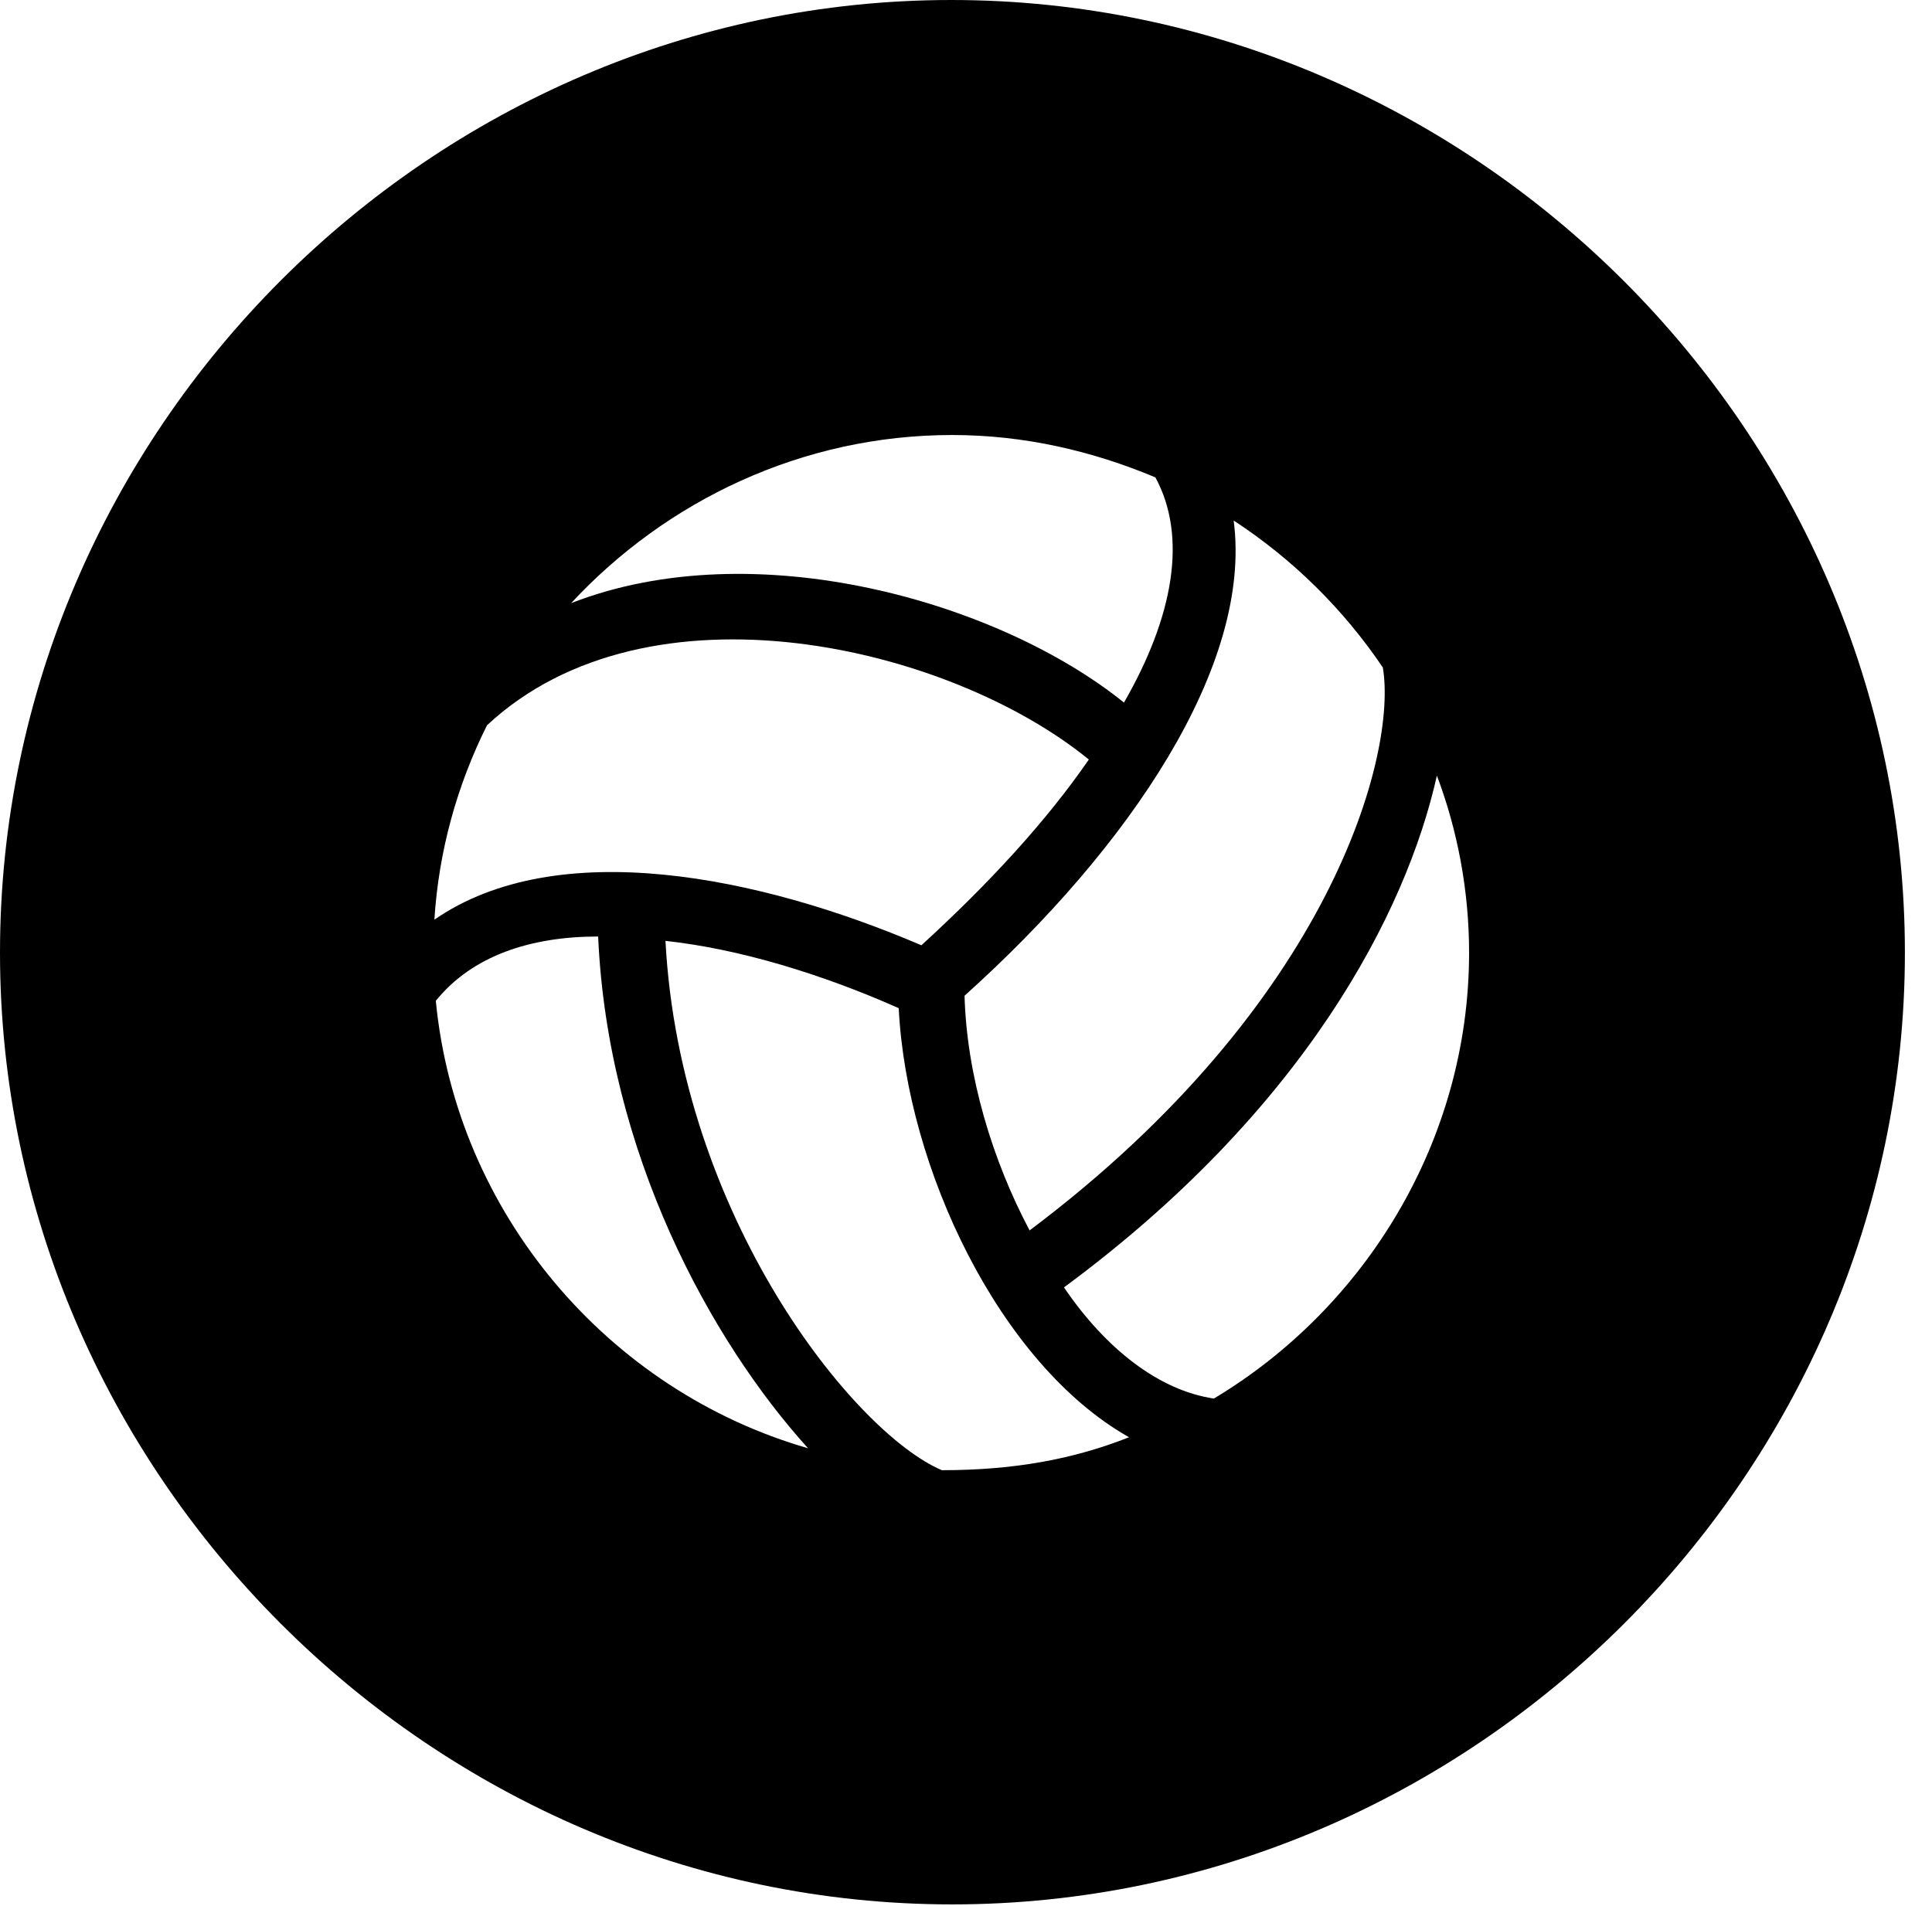 <svg version="1.1" xmlns="http://www.w3.org/2000/svg" xmlns:xlink="http://www.w3.org/1999/xlink" width="25.801" height="25.459" viewBox="0 0 25.801 25.459">
 <g>
  <rect height="25.459" opacity="0" width="25.801" x="0" y="0"/>
  <path d="M25.439 12.725C25.439 19.678 19.678 25.439 12.715 25.439C5.762 25.439 0 19.678 0 12.725C0 5.762 5.752 0 12.705 0C19.668 0 25.439 5.762 25.439 12.725ZM12.578 19.639C13.545 19.639 14.336 19.492 15.078 19.199C13.35 18.223 12.109 15.605 12.002 13.467C10.967 13.008 9.873 12.676 8.887 12.568C9.082 16.25 11.406 19.141 12.578 19.639ZM5.82 13.369C6.094 16.201 8.115 18.574 10.791 19.346C9.492 17.91 8.115 15.4 7.988 12.51C7.09 12.51 6.309 12.764 5.82 13.369ZM14.209 17.197C14.766 18.018 15.479 18.574 16.211 18.682C18.232 17.471 19.619 15.234 19.619 12.725C19.619 11.895 19.463 11.084 19.189 10.361C18.779 12.197 17.412 14.834 14.209 17.197ZM12.881 13.301C12.91 14.365 13.252 15.498 13.75 16.436C17.793 13.398 18.662 10.059 18.467 8.916C17.939 8.135 17.266 7.471 16.475 6.953C16.729 8.887 15.088 11.318 12.881 13.301ZM6.504 9.688C6.104 10.488 5.859 11.367 5.801 12.285C7.441 11.152 10.137 11.699 12.305 12.627C13.213 11.797 13.975 10.967 14.541 10.146C12.676 8.623 8.662 7.676 6.504 9.688ZM7.627 8.057C10.078 7.1 13.34 8.037 15.01 9.385C15.674 8.232 15.859 7.168 15.43 6.377C14.59 6.025 13.682 5.811 12.715 5.811C10.713 5.811 8.896 6.689 7.627 8.057Z" fill="currentColor"/>
 </g>
</svg>
